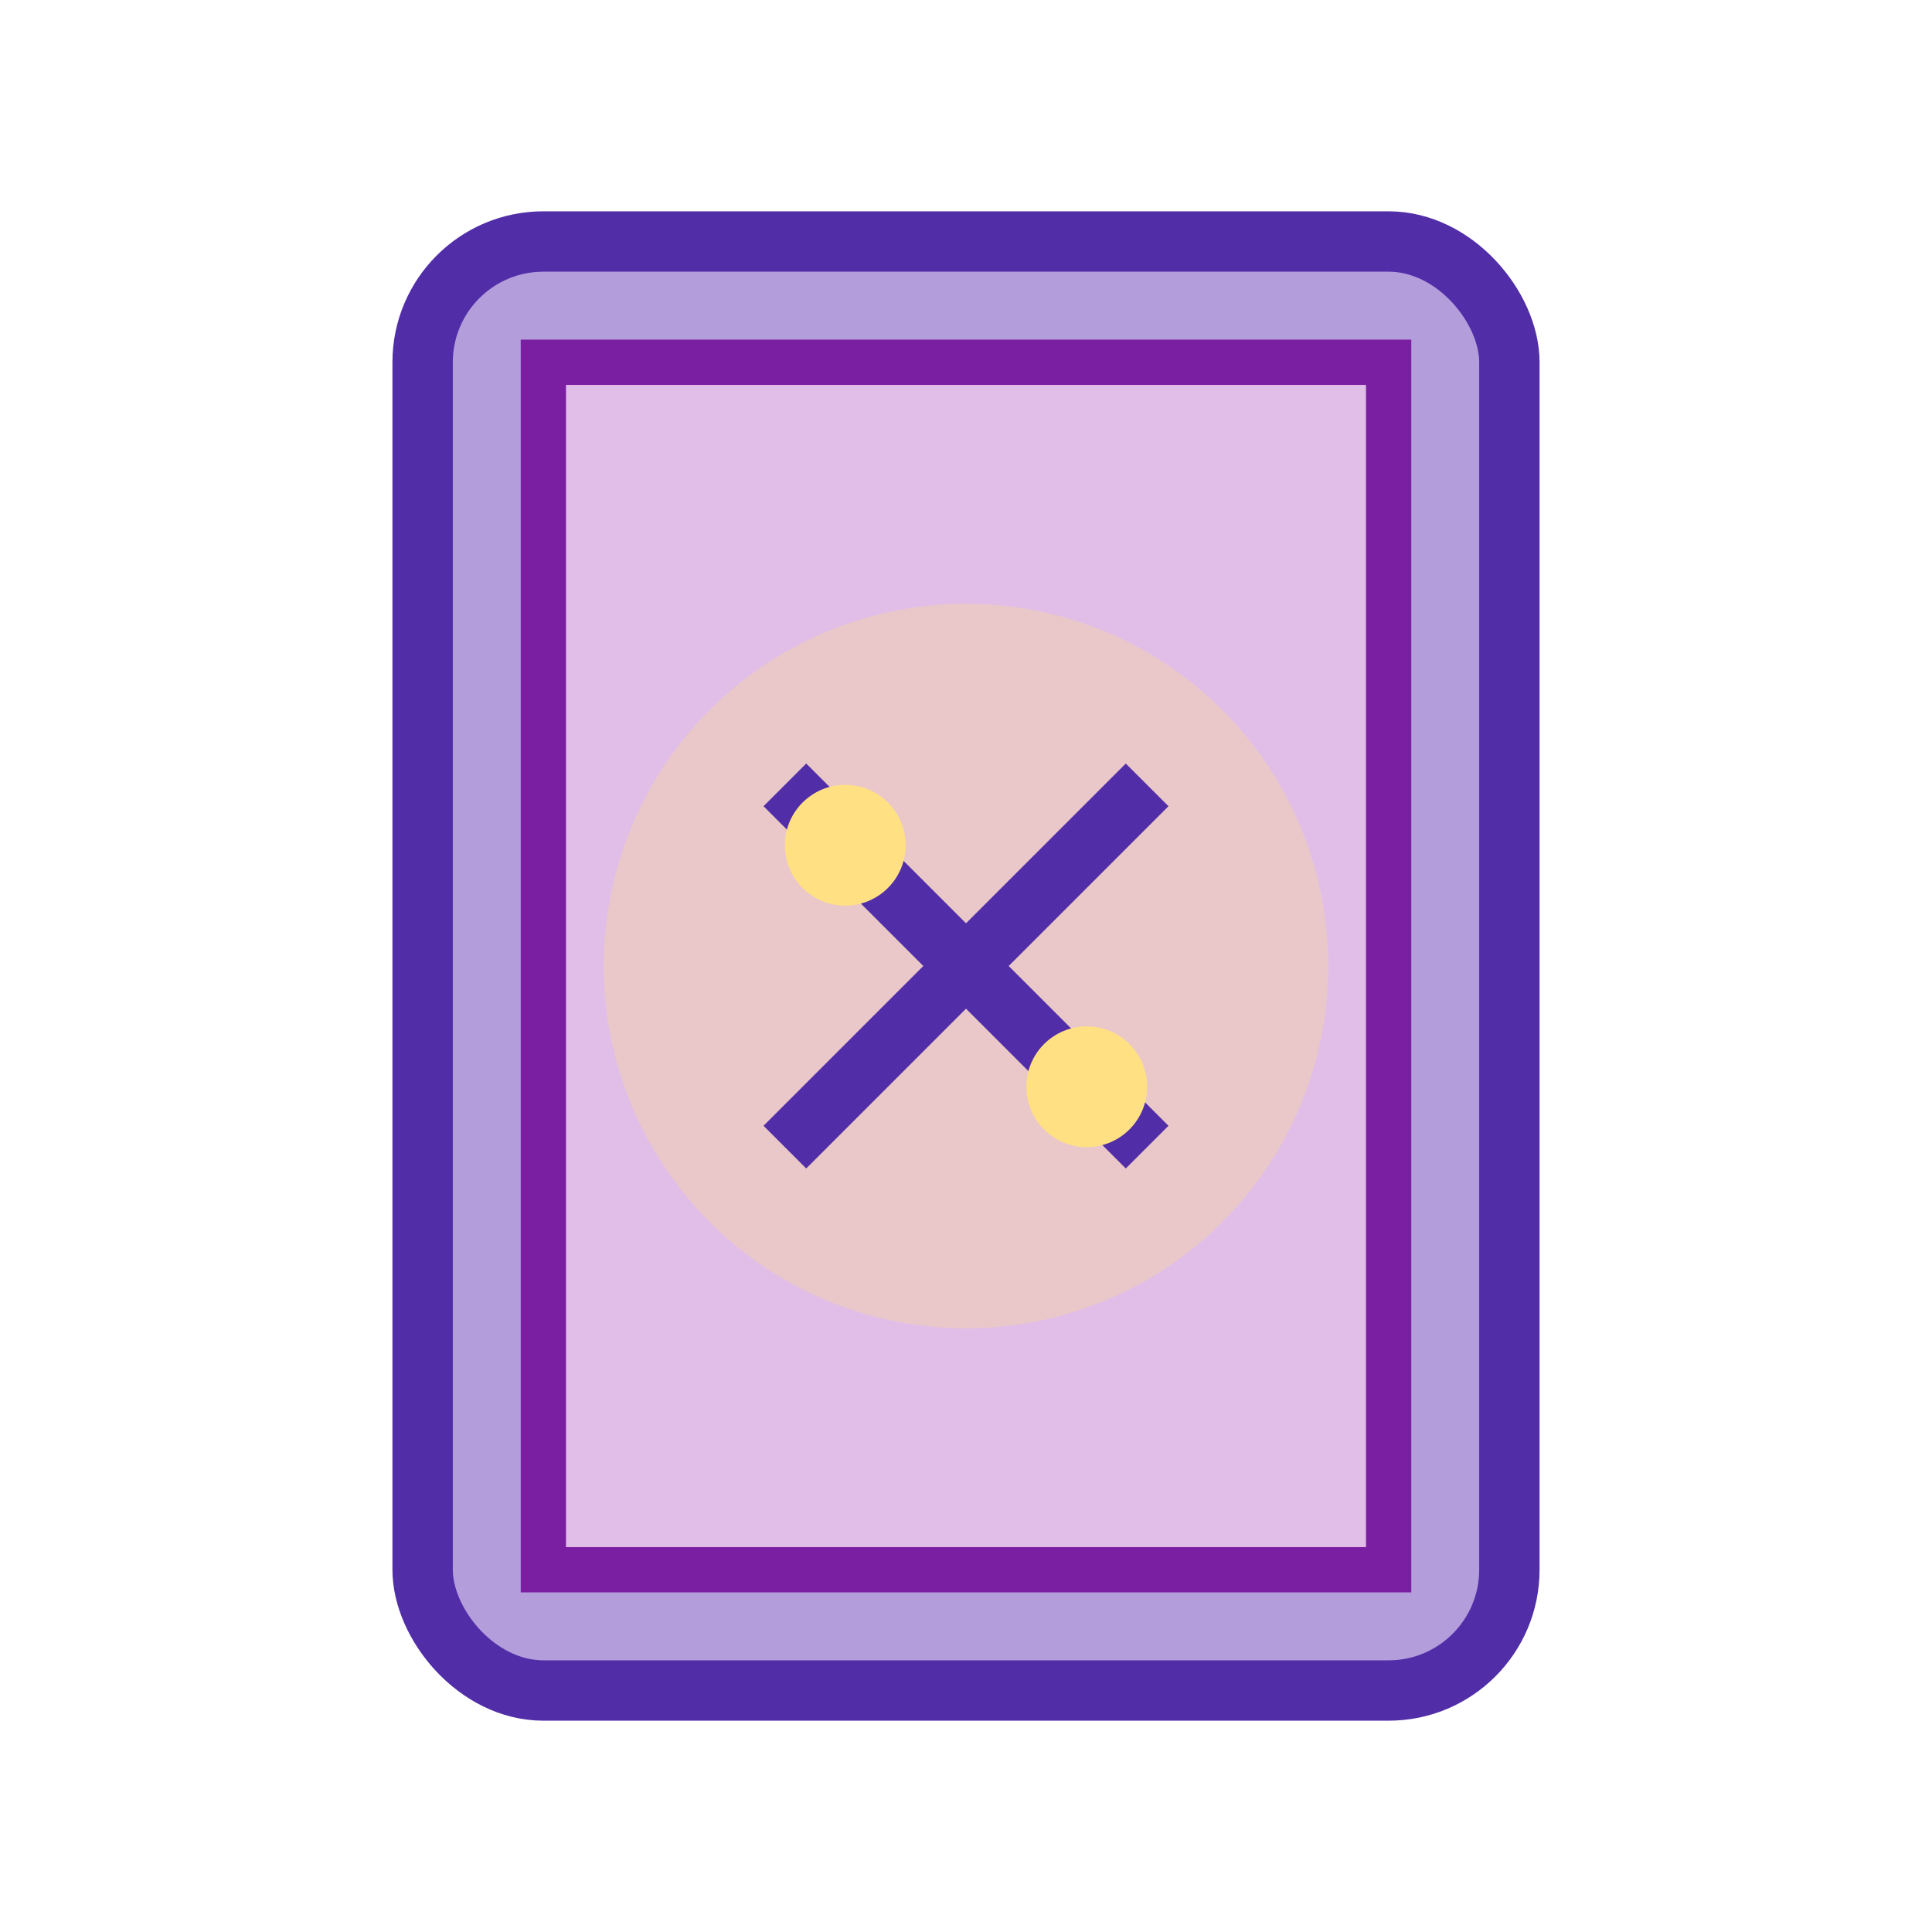<svg xmlns="http://www.w3.org/2000/svg" viewBox="0 0 64 64">
  <rect x="14" y="8" width="36" height="48" fill="#B39DDB" stroke="#512DA8" stroke-width="2" rx="4"/>
  <rect x="18" y="12" width="28" height="40" fill="#E1BEE7" stroke="#7B1FA2" stroke-width="1.5"/>
  <circle cx="32" cy="32" r="12" fill="#FFE082" opacity="0.3"/>
  <path d="M 26,26 L 32,32 L 38,26 M 38,38 L 32,32 L 26,38" stroke="#512DA8" stroke-width="2" fill="none"/>
  <circle cx="28" cy="28" r="2" fill="#FFE082"/>
  <circle cx="36" cy="36" r="2" fill="#FFE082"/>
</svg>